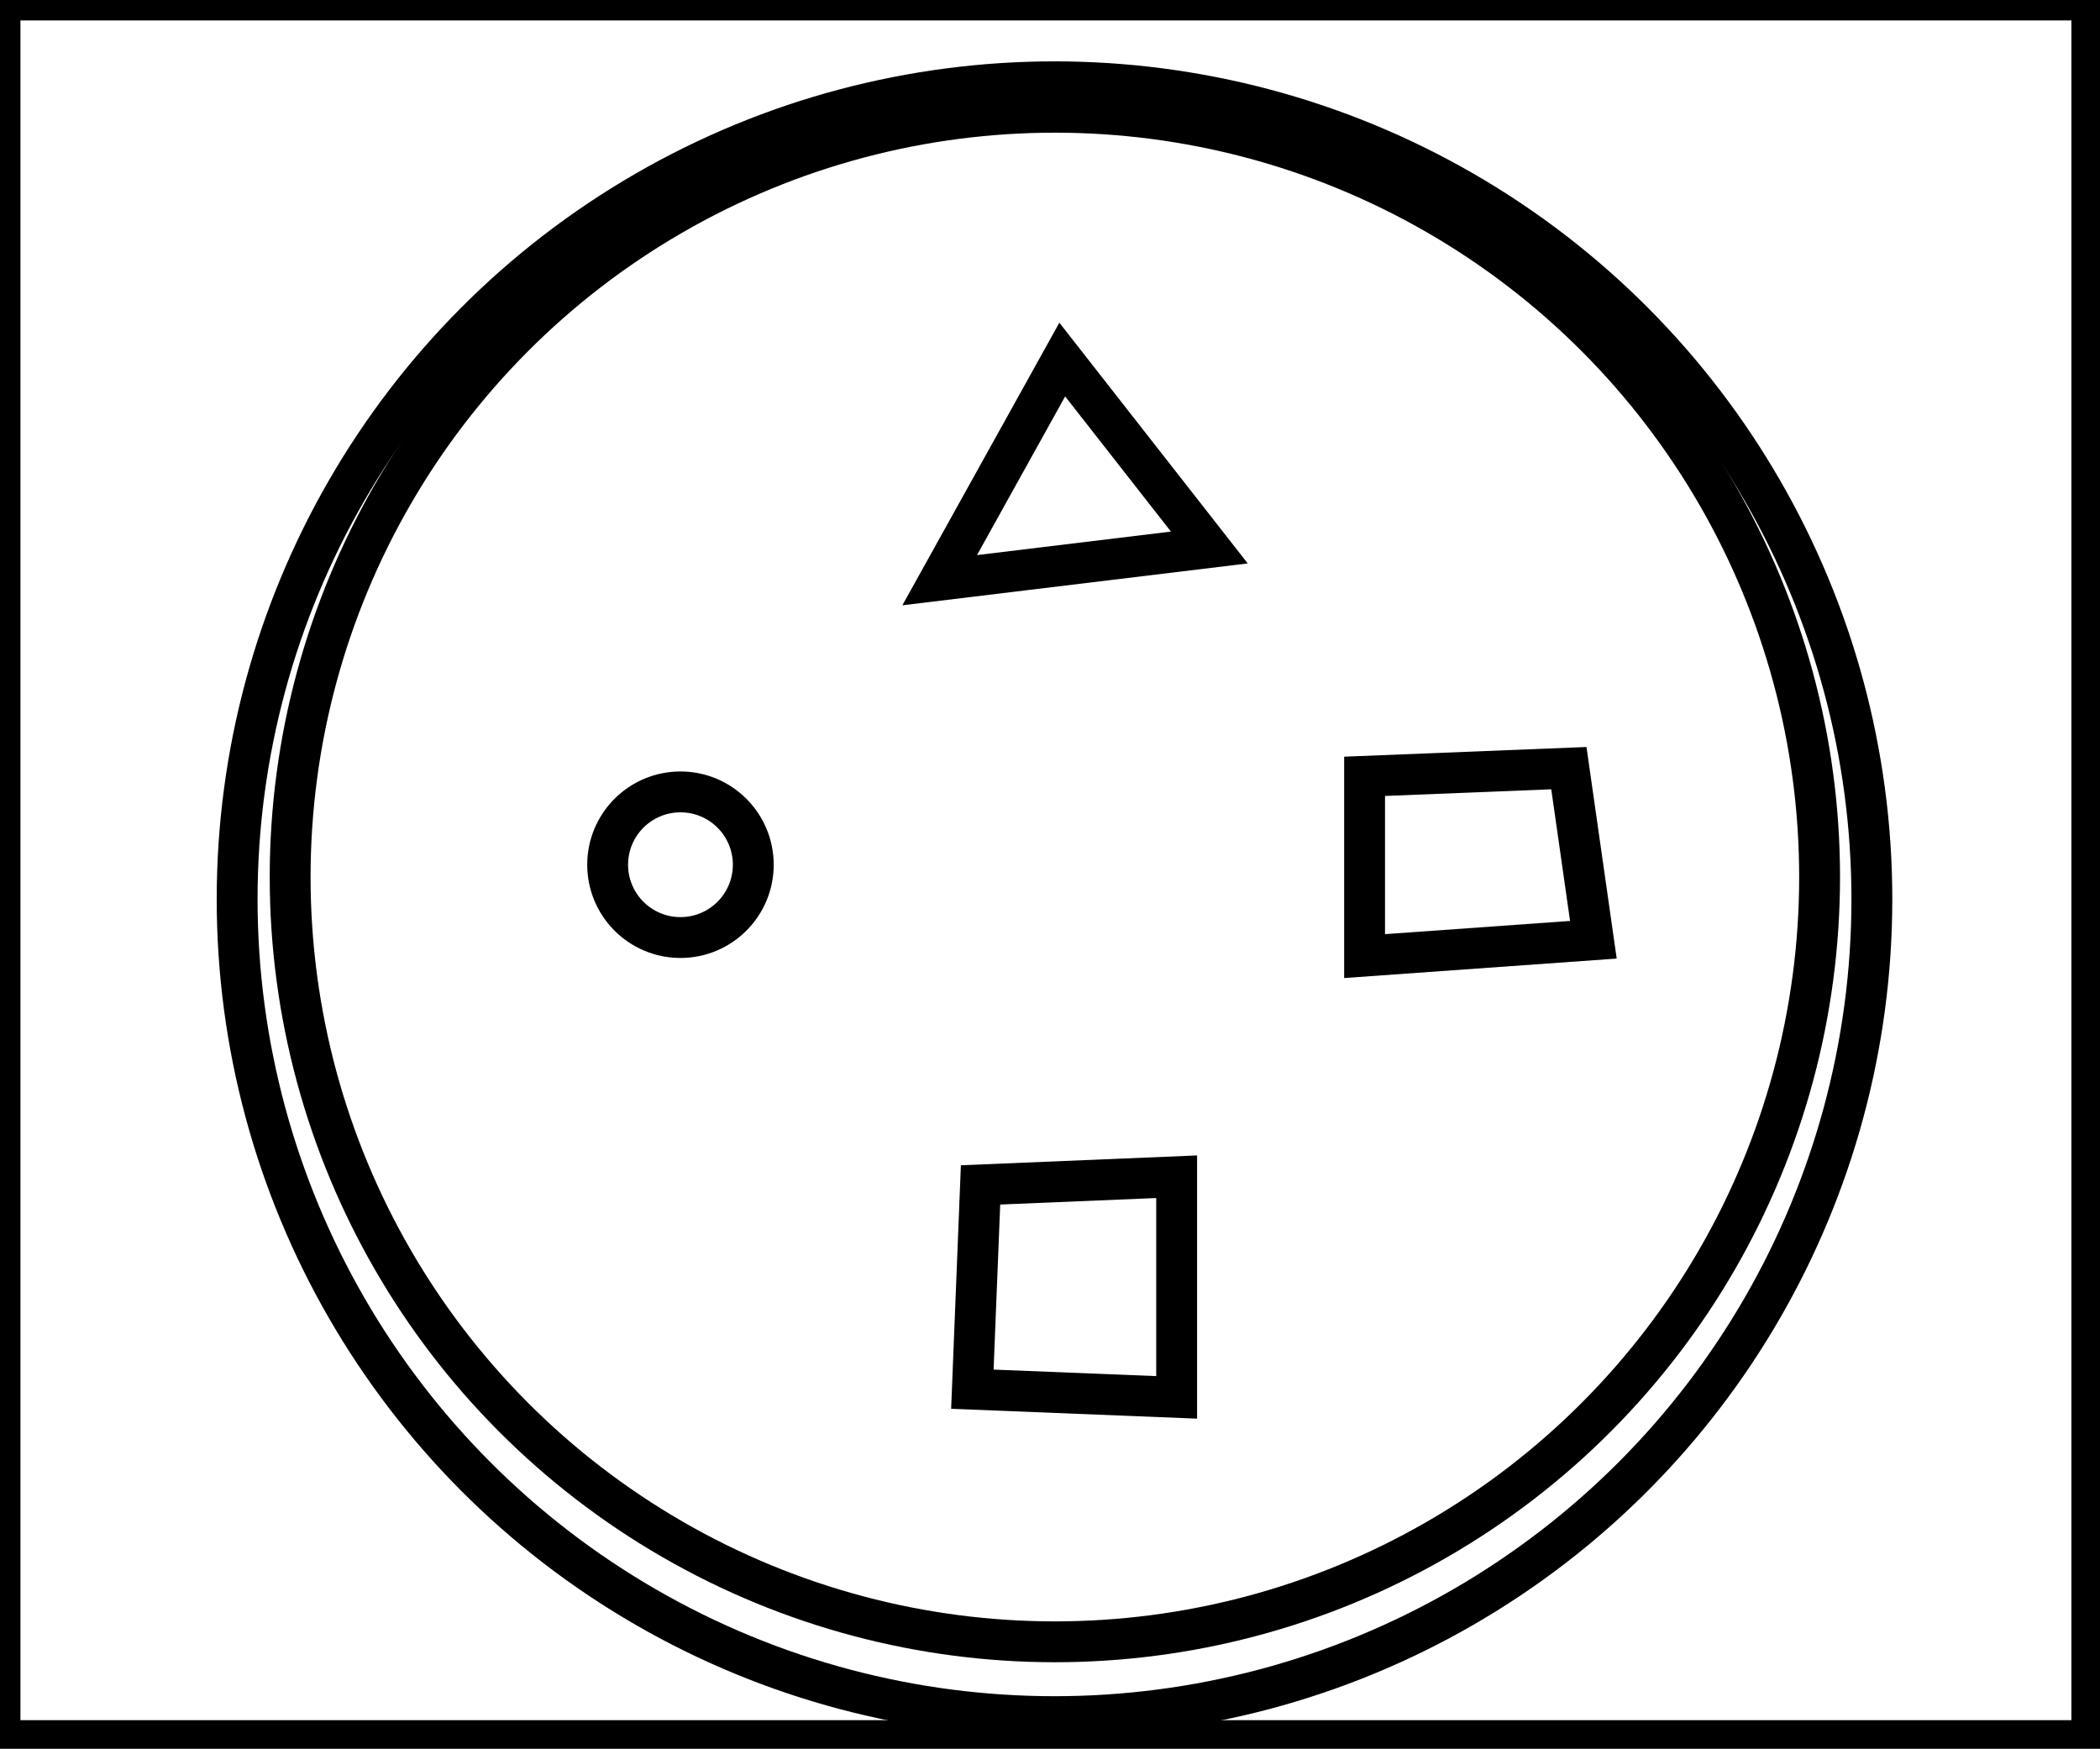 <?xml version="1.0" encoding="utf-8" ?>
<svg baseProfile="full" height="214" version="1.1" width="257" xmlns="http://www.w3.org/2000/svg" xmlns:ev="http://www.w3.org/2001/xml-events" xmlns:xlink="http://www.w3.org/1999/xlink"><defs /><rect fill="white" height="214" width="257" x="0" y="0" /><path d="M 120,145 L 119,170 L 144,171 L 144,144 Z" fill="none" stroke="black" stroke-width="5" /><circle cx="83.276" cy="105.818" fill="none" r="8.911" stroke="black" stroke-width="5" /><path d="M 167,95 L 167,117 L 195,115 L 192,94 Z" fill="none" stroke="black" stroke-width="5" /><path d="M 115,71 L 148,67 L 130,44 Z" fill="none" stroke="black" stroke-width="5" /><circle cx="129.096" cy="107.324" fill="none" r="93.588" stroke="black" stroke-width="5" /><circle cx="129.051" cy="110.039" fill="none" r="100.03" stroke="black" stroke-width="5" /><path d="M 0,0 L 0,213 L 256,213 L 256,0 Z" fill="none" stroke="black" stroke-width="5" /></svg>